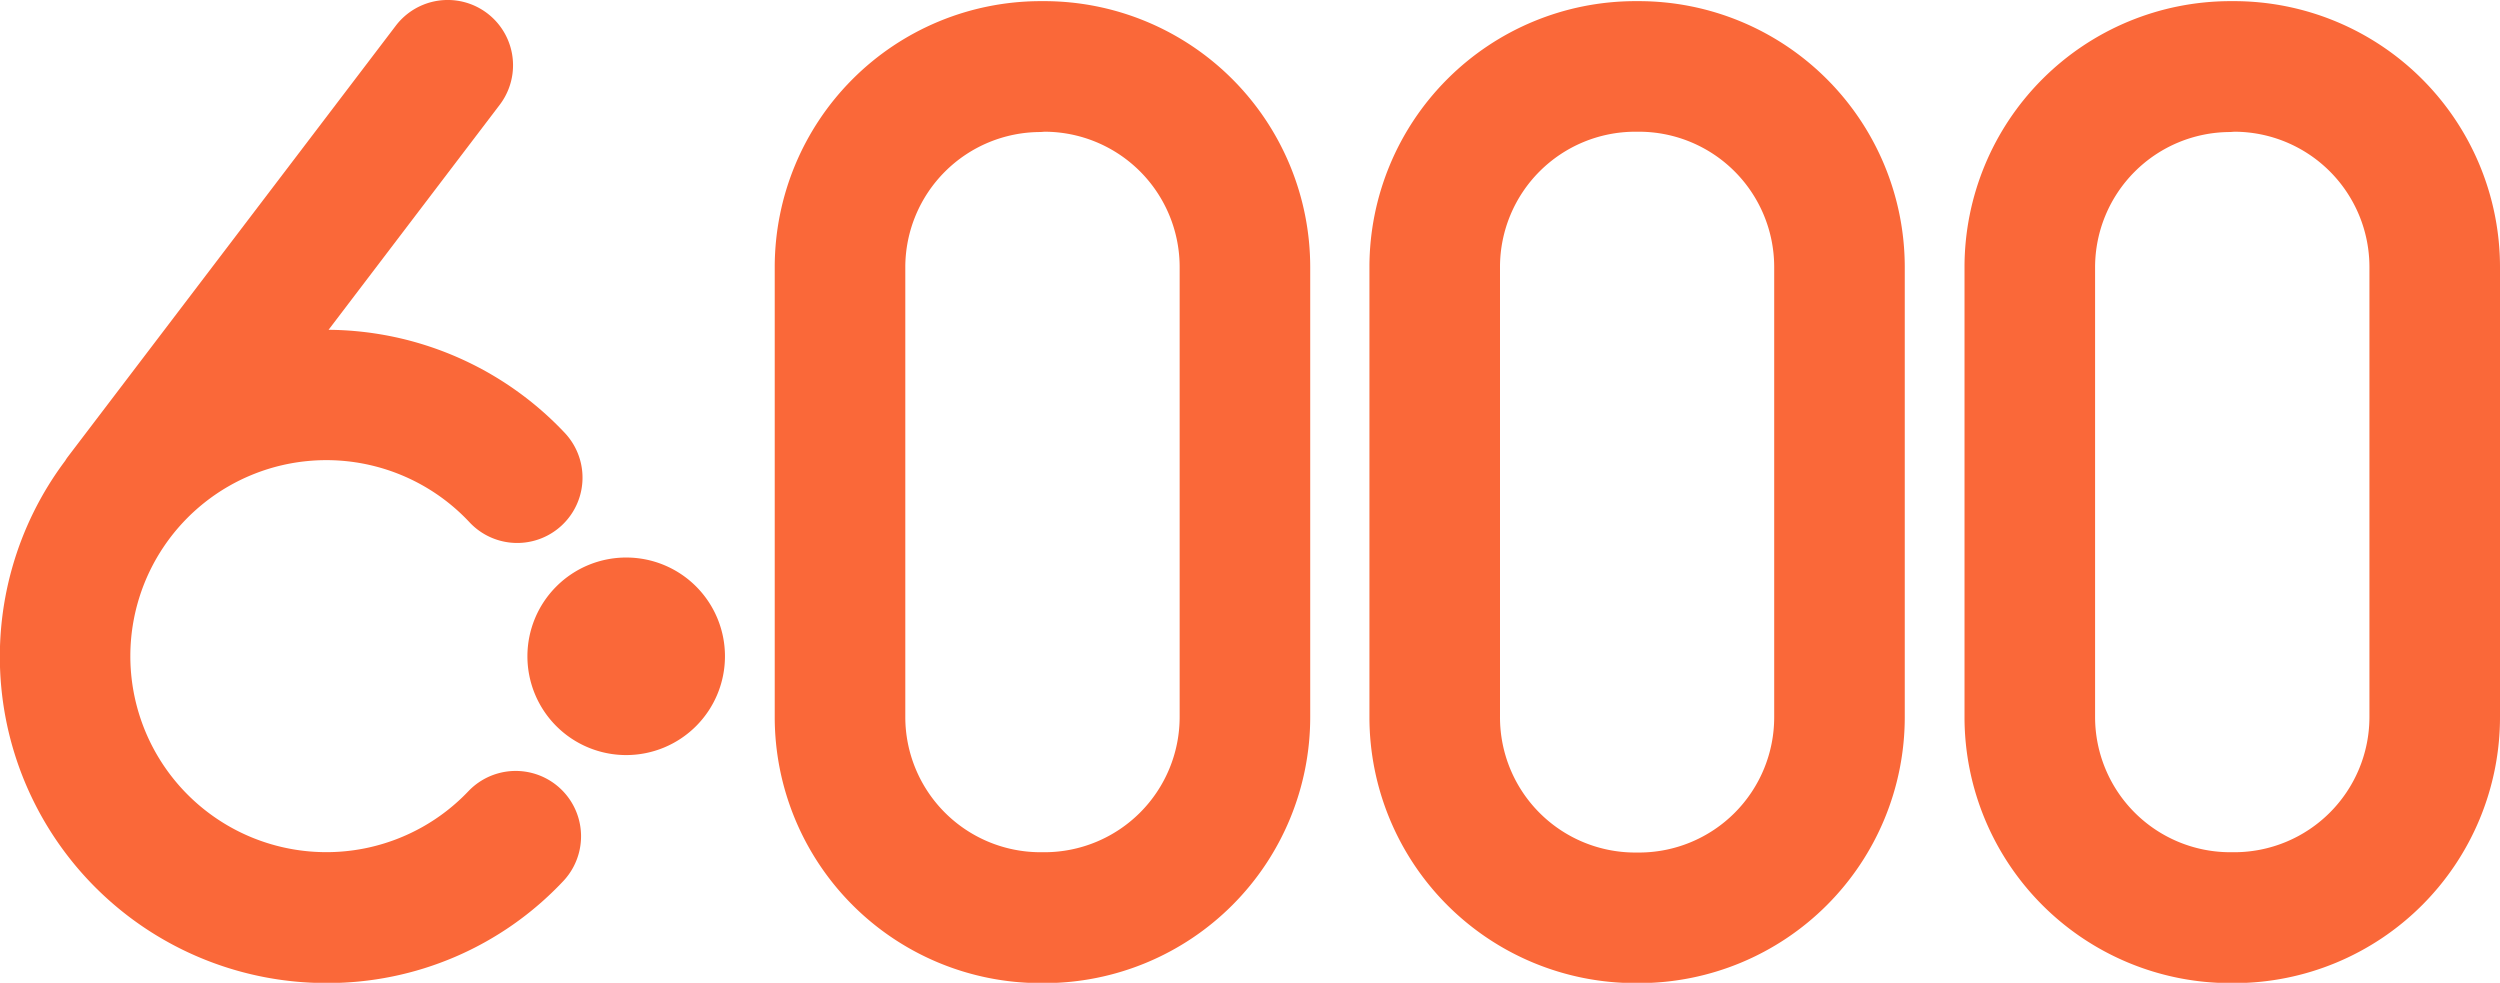 <svg xmlns="http://www.w3.org/2000/svg" viewBox="0 0 325.5 127.96"><defs><clipPath id="a"><path fill="none" d="M0 0h325.5v127.96H0z"/></clipPath></defs><g clip-path="url(#a)" fill="#fa6839"><path d="M61 103a25.52 25.52 0 11.13-35 8.5 8.5 0 0012.42-11.62 42.69 42.69 0 00-30.77-13.44l22.28-29.29a8.5 8.5 0 00-13.53-10.3L8.86 59.44a4.81 4.81 0 00-.37.55 42.49 42.49 0 0034 68 42.08 42.08 0 0030.8-13.22A8.5 8.5 0 0061 103"/><path d="M81.54 72.59a12.86 12.86 0 1012.85 12.85 12.85 12.85 0 00-12.85-12.85M136 128h-.53a34.64 34.64 0 01-34.6-34.6V34.75A34.64 34.64 0 01135.42.15h.58a34.64 34.64 0 0134.59 34.6v58.61A34.64 34.64 0 01136 128m-.53-110.81a17.62 17.62 0 00-17.6 17.6v58.57a17.61 17.61 0 0017.6 17.6h.53a17.61 17.61 0 0017.59-17.6V34.75A17.62 17.62 0 00136 17.15zM213.43 128h-.53a34.64 34.64 0 01-34.6-34.6V34.75A34.64 34.64 0 01212.9.15h.53A34.64 34.64 0 01248 34.75v58.61A34.64 34.64 0 01213.43 128m-.53-110.85a17.62 17.62 0 00-17.6 17.6v58.61A17.61 17.61 0 00212.9 111h.53A17.61 17.61 0 00231 93.36V34.75a17.62 17.62 0 00-17.59-17.6zM290.91 128h-.53a34.64 34.64 0 01-34.6-34.6V34.75a34.64 34.64 0 0134.6-34.6h.53a34.64 34.64 0 0134.59 34.6v58.61A34.64 34.64 0 01290.91 128m-.53-110.81a17.62 17.62 0 00-17.6 17.6v58.57a17.61 17.61 0 0017.6 17.6h.53a17.61 17.61 0 0017.59-17.6V34.75a17.62 17.62 0 00-17.59-17.6z"/></g></svg>